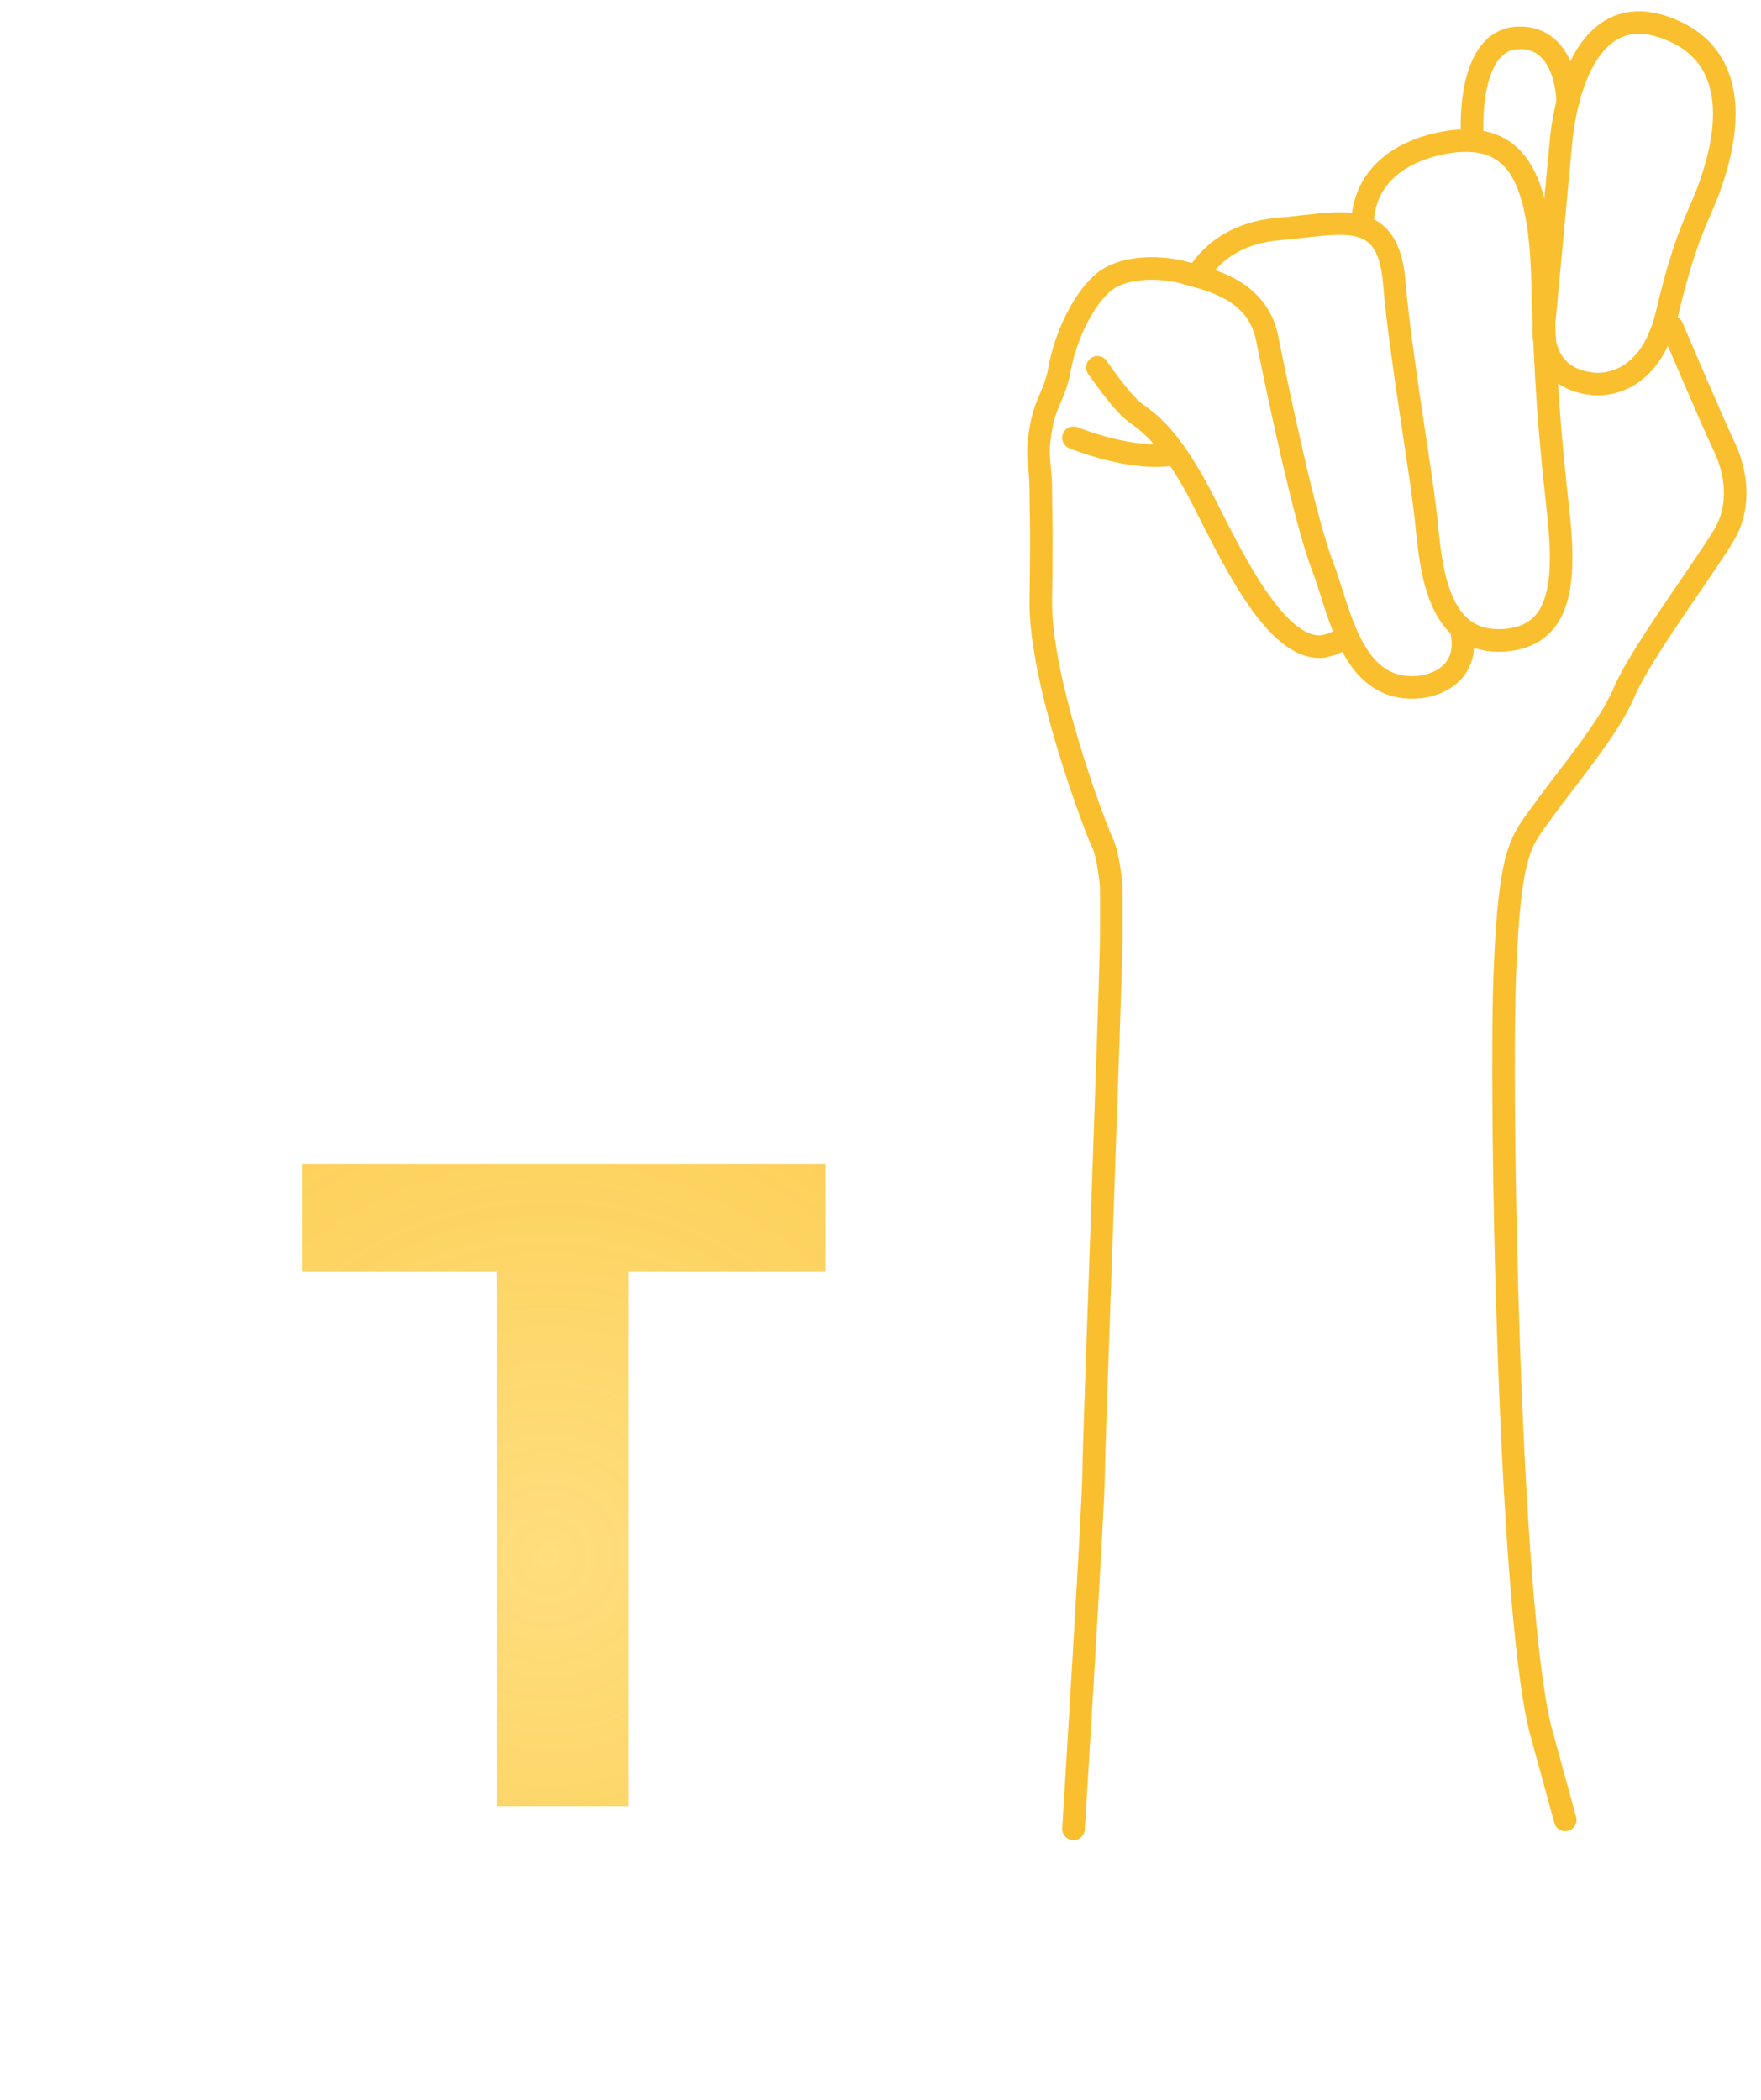 <svg width="78" height="93" viewBox="0 0 78 93" fill="none" xmlns="http://www.w3.org/2000/svg">
<path d="M47.549 81C47.549 81 48.441 66.568 48.441 65.231C48.441 63.894 49.22 43.173 49.22 41.502V39.274C49.22 39.274 49.109 37.882 48.83 37.324C48.551 36.766 46.045 30.194 46.1 26.573C46.155 22.953 46.098 22.786 46.099 21.672C46.1 20.558 45.876 20.279 46.099 18.998C46.323 17.716 46.713 17.55 46.936 16.324C47.159 15.099 47.827 13.483 48.775 12.592C49.722 11.7 51.56 11.812 52.507 12.091C53.455 12.37 55.682 12.759 56.127 14.987C56.573 17.215 57.799 23.064 58.578 25.069C59.358 27.074 59.86 30.807 62.979 30.416C62.979 30.416 65.096 30.194 64.762 28.077" stroke="#F9BF2E" stroke-miterlimit="10" stroke-linecap="round" stroke-linejoin="round"/>
<path d="M48.608 16.269C48.608 16.269 49.667 17.829 50.279 18.274C50.891 18.72 51.616 19.221 52.785 21.226C53.955 23.231 56.183 28.857 58.578 28.634C58.578 28.634 59.762 28.434 59.554 27.898" stroke="#F9BF2E" stroke-miterlimit="10" stroke-linecap="round" stroke-linejoin="round"/>
<path d="M47.549 19.388C47.549 19.388 50.185 20.477 52.07 20.1" stroke="#F9BF2E" stroke-miterlimit="10" stroke-linecap="round" stroke-linejoin="round"/>
<path d="M53.024 12.235C53.024 12.235 53.9 10.365 56.63 10.143C59.359 9.92 61.476 9.14 61.754 12.482C62.032 15.824 62.98 21.004 63.202 23.345C63.425 25.685 63.871 28.524 66.6 28.358C69.329 28.191 69.329 25.468 68.996 22.457C68.662 19.446 68.439 16.939 68.327 12.483C68.216 8.027 67.268 6.021 64.539 6.244C64.539 6.244 60.361 6.467 60.342 10.044" stroke="#F9BF2E" stroke-miterlimit="10" stroke-linecap="round" stroke-linejoin="round"/>
<path d="M65.208 5.964C65.208 5.964 64.932 1.73 67.268 1.676C69.442 1.625 69.441 4.524 69.441 4.524" stroke="#F9BF2E" stroke-miterlimit="10" stroke-linecap="round" stroke-linejoin="round"/>
<path d="M70.499 16.994C70.499 16.994 73.005 17.439 73.841 13.874C74.677 10.309 75.289 9.529 75.735 8.248C76.18 6.966 77.629 2.622 73.784 1.229C69.941 -0.164 69.24 5.207 69.145 6.226C69.049 7.244 68.384 14.383 68.384 14.383C68.384 14.383 68.104 16.715 70.499 16.994Z" stroke="#F9BF2E" stroke-miterlimit="10" stroke-linecap="round" stroke-linejoin="round"/>
<path d="M74.063 14.486C74.063 14.486 75.843 18.675 76.373 19.784C76.904 20.893 77.124 22.396 76.373 23.678C75.623 24.959 72.615 29.025 71.947 30.64C71.278 32.255 69.369 34.483 68.374 35.876C67.38 37.269 66.878 37.491 66.655 43.061C66.432 48.632 66.823 70.801 68.215 76.538L69.329 80.604" stroke="#F9BF2E" stroke-miterlimit="10" stroke-linecap="round" stroke-linejoin="round"/>
<path d="M36.562 56.309H27.852V80H21.992V56.309H13.398V51.562H36.562V56.309Z" fill="url(#paint0_diamond)"/>
<defs>
<radialGradient id="paint0_diamond" cx="0" cy="0" r="1" gradientUnits="userSpaceOnUse" gradientTransform="translate(24.242 68.893) rotate(88.075) scale(45.115 45.081)">
<stop stop-color="#FFD458" stop-opacity="0.78"/>
<stop offset="1" stop-color="#F9BF2E"/>
</radialGradient>
</defs>
</svg>

